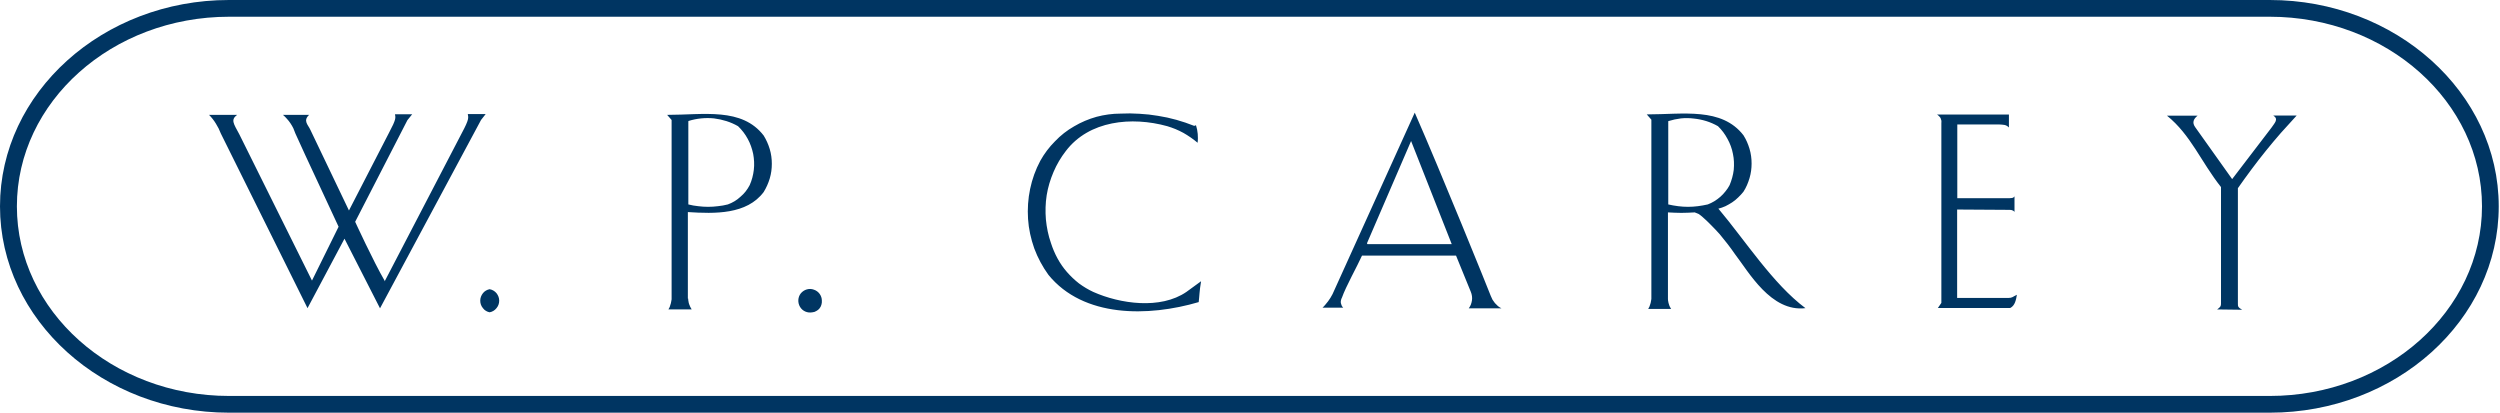 <?xml version="1.0" ?>
<svg xmlns="http://www.w3.org/2000/svg" viewBox="0 0 1569 259">
	<style>
		.s0 { fill: #003562 } 
	</style>
	<g id="Layer_2">
		<g id="Layer_1-2">
			<path id="Layer" fill-rule="evenodd" class="s0" d="m1424.5 0c79 0 143.7 58.1 143.7 129.5 0 71.4-64.5 129.5-143.7 129.5h-1280.8c-79.1 0-143.7-58.1-143.7-129.5 0-71.4 64.6-129.5 143.7-129.5zm-1280.7 248.5h1280.7c73.4 0 133.2-53.4 133.2-119 0-65.6-59.8-119-133.2-119h-1280.7c-73.5 0-133.2 53.4-133.2 119 0 65.6 59.7 119 133.2 119zm1247.7-54.3c2.2-1.6 2.4-2.2 2.4-3.7v-73.1c-12.6-15.9-18.9-32.7-33.9-44.8h19.2c-2.5 2-3.6 4.3-1.5 7.2l23.2 32.6 24.7-32.3c1.9-2.9 4.7-5.3 1.1-7.6h14.7q-5 5.4-9.9 10.9-4.8 5.5-9.4 11.2-4.6 5.7-9 11.6-4.4 5.9-8.6 11.9v72.4c0 1.8 0 2.4 2.7 3.9zm-640.9-115.6q0.4 1.3 0.7 2.7 0.2 1.4 0.4 2.8 0.1 1.3 0.1 2.7 0 1.4-0.2 2.8-2.1-1.8-4.3-3.3-2.3-1.6-4.6-2.9-2.4-1.3-5-2.4-2.5-1-5.1-1.8c-22.4-6.2-49.1-3.6-63.7 15.6-3.1 4-5.7 8.4-7.7 13.1-2 4.7-3.5 9.6-4.3 14.6-0.8 5.1-0.9 10.2-0.5 15.2 0.5 5.1 1.5 10.1 3.2 14.9q1.6 5 4.1 9.6 2.5 4.6 5.9 8.5 3.5 4 7.6 7.2 4.2 3.1 8.9 5.3c16.8 7.5 42.2 11.2 58.5 0l9.2-6.7c-1.1 6.5-1 9.2-1.5 13.1-31.6 9.3-72.3 9.9-94.3-17.1-3.7-5.1-6.7-10.7-8.9-16.6-2.1-6-3.5-12.2-3.9-18.5-0.4-6.3 0-12.6 1.3-18.8 1.3-6.2 3.4-12.1 6.4-17.7 2.5-4.5 5.6-8.6 9.2-12.2 3.5-3.7 7.6-6.9 12-9.4 4.4-2.6 9.1-4.6 14.1-6 4.9-1.3 10-2 15.1-2q5.9-0.3 11.8 0.1 5.9 0.3 11.7 1.3 5.8 0.9 11.5 2.5 5.7 1.6 11.2 3.8zm477.7 52.9v55.5h32.1c2.6 0 2.8-0.8 5.4-2-0.5 2.9-1.1 6.8-4.2 8.3h-45.4l2.2-3.2v-112.9q0.1-0.8 0-1.6-0.2-0.8-0.5-1.5-0.4-0.7-1-1.2-0.5-0.6-1.2-1h45.1v8.1c-1.9-1.9-3.4-1.7-6.4-1.9h-26v46.3h30.4c4 0 4.7 0 5.5-1.2v9.8c-1-1.3-2.2-1.3-4-1.3zm-340.4-60.8c16.5 37.6 46.2 111 47.7 115q0.5 1.2 1.1 2.4 0.7 1.1 1.5 2.1 0.9 1 1.9 1.9 1 0.8 2.2 1.4h-20.5q0.8-1.1 1.3-2.3 0.5-1.3 0.7-2.7 0.2-1.3 0-2.7-0.2-1.4-0.7-2.6l-9.3-22.8h-59c-3.1 6.9-10.1 19.3-12.6 26.4q-0.4 0.7-0.6 1.6-0.2 0.8-0.1 1.7 0.2 0.8 0.5 1.6 0.4 0.8 1 1.4h-13q1-0.9 1.8-1.9 0.9-1 1.7-2.1 0.8-1.1 1.5-2.2 0.7-1.1 1.3-2.3zm-456 116.7q0 0.9 0.2 1.8 0.1 0.9 0.4 1.7 0.3 0.9 0.7 1.7 0.4 0.8 0.9 1.6h-14.6q0.4-0.8 0.8-1.5 0.3-0.8 0.5-1.6 0.3-0.8 0.4-1.6 0.2-0.8 0.3-1.6v-112.6l-2.8-3.2c22.9 0 46.9-4.8 60.6 13 1.6 2.6 2.9 5.5 3.8 8.5 0.9 3 1.3 6.1 1.3 9.2 0 3.1-0.4 6.2-1.3 9.2-0.9 3-2.2 5.9-3.8 8.5-10.6 14.2-30.7 13.7-47.6 12.6v54.3zm78 8.6c-3.1 0.6-6.2-0.7-7.8-3.4-1.6-2.7-1.4-6.1 0.5-8.5 2-2.4 5.3-3.4 8.2-2.3 3 1 5 3.8 5 6.9q0.1 1.3-0.3 2.6-0.3 1.2-1.2 2.3-0.8 1-2 1.6-1.1 0.7-2.4 0.8zm-202.6 0c-1.6-0.3-3.2-1.2-4.2-2.6-1.1-1.3-1.7-2.9-1.7-4.7 0-1.7 0.6-3.3 1.7-4.7 1-1.3 2.6-2.2 4.2-2.5 1.7 0.3 3.2 1.2 4.3 2.5 1.1 1.4 1.7 3 1.7 4.7 0 1.8-0.6 3.4-1.7 4.7-1.1 1.4-2.6 2.3-4.3 2.6zm-65.9-19.4l48.6-93.4c4.5-8.4 4-9.3 3.6-11.6h11.2l-2.9 3.7-63.4 118.2-22.3-43.7-23.2 43.6-54.4-109.6q-0.6-1.6-1.4-3.2-0.8-1.6-1.7-3-0.9-1.5-2-2.9-1.1-1.4-2.3-2.6h17.6c-4.1 3.1-2.3 5.3 1.4 12.2l45.6 91.8 16.7-33.8c-23.5-50.4-23.2-49.9-27.1-58.5q-0.6-1.7-1.3-3.3-0.8-1.6-1.8-3.1-1-1.5-2.2-2.8-1.2-1.4-2.5-2.5h16.4c-4 3.7-0.6 6.3 0.7 9.2l24.3 50.8 25.2-48.9c4.5-8.4 4.1-9.3 3.7-11.5h10.8l-3 3.7-32.8 63.8c0 0 11.5 25 18.5 37zm837.1-45.6c16.7 19.8 34.1 47.1 54.6 62.4-21.6 2.6-35.6-22.7-44.3-34q-2.2-3.2-4.6-6.3-2.4-3.1-4.9-6.1-2.6-2.9-5.4-5.7-2.7-2.8-5.7-5.4-0.5-0.4-1-0.8-0.5-0.4-1.1-0.8-0.6-0.3-1.2-0.5-0.6-0.3-1.3-0.5-2.1 0.1-4.2 0.2-2.1 0.1-4.2 0.1-2.1 0-4.2-0.1-2.1-0.1-4.2-0.2v54.3q0 0.9 0.2 1.7 0.1 0.8 0.4 1.6 0.2 0.8 0.6 1.6 0.4 0.7 0.8 1.4h-14.4q0.4-0.7 0.8-1.5 0.3-0.7 0.5-1.5 0.3-0.8 0.4-1.6 0.2-0.9 0.3-1.7v-112.5l-2.9-3.3c22.9 0 47-4.6 60.7 13.1 1.7 2.7 2.9 5.5 3.8 8.5 0.9 3 1.3 6.1 1.3 9.2 0 3.1-0.4 6.2-1.3 9.2-0.9 3-2.1 5.9-3.8 8.5q-1.5 1.9-3.3 3.6-1.7 1.7-3.8 3.1-2 1.3-4.2 2.4-2.2 1-4.6 1.6zm-31.5-54.9v52.2q3 0.7 6.2 1.1 3.1 0.4 6.2 0.4 3.1 0 6.2-0.4 3.1-0.4 6.2-1.1 2.1-0.8 4.1-2 2.1-1.3 3.8-2.8 1.8-1.6 3.2-3.4 1.5-1.8 2.6-3.9c1.3-3.1 2.2-6.3 2.6-9.6 0.3-3.4 0.2-6.7-0.5-10-0.6-3.3-1.8-6.5-3.4-9.4-1.6-3-3.6-5.7-6-8q-3.5-2-7.3-3.2-3.9-1.2-7.9-1.6-4-0.5-8-0.1-4.1 0.5-7.9 1.7zm-615 0v52.2q3.1 0.8 6.2 1.1 3.1 0.4 6.2 0.4 3.1 0 6.2-0.4 3.1-0.3 6.2-1.1 2.2-0.8 4.2-2 2-1.2 3.7-2.8 1.8-1.5 3.3-3.4 1.4-1.8 2.5-3.9c1.4-3.1 2.2-6.3 2.6-9.6 0.4-3.4 0.2-6.7-0.4-10-0.7-3.3-1.8-6.5-3.4-9.4-1.6-3-3.7-5.7-6.1-8q-3.5-2-7.3-3.2-3.8-1.2-7.8-1.7-4-0.4-8 0-4.1 0.4-7.9 1.6zm426.2 77.1h52.9l-25.5-64.7-27.7 64.2z"/>
		</g>
	</g>
</svg>